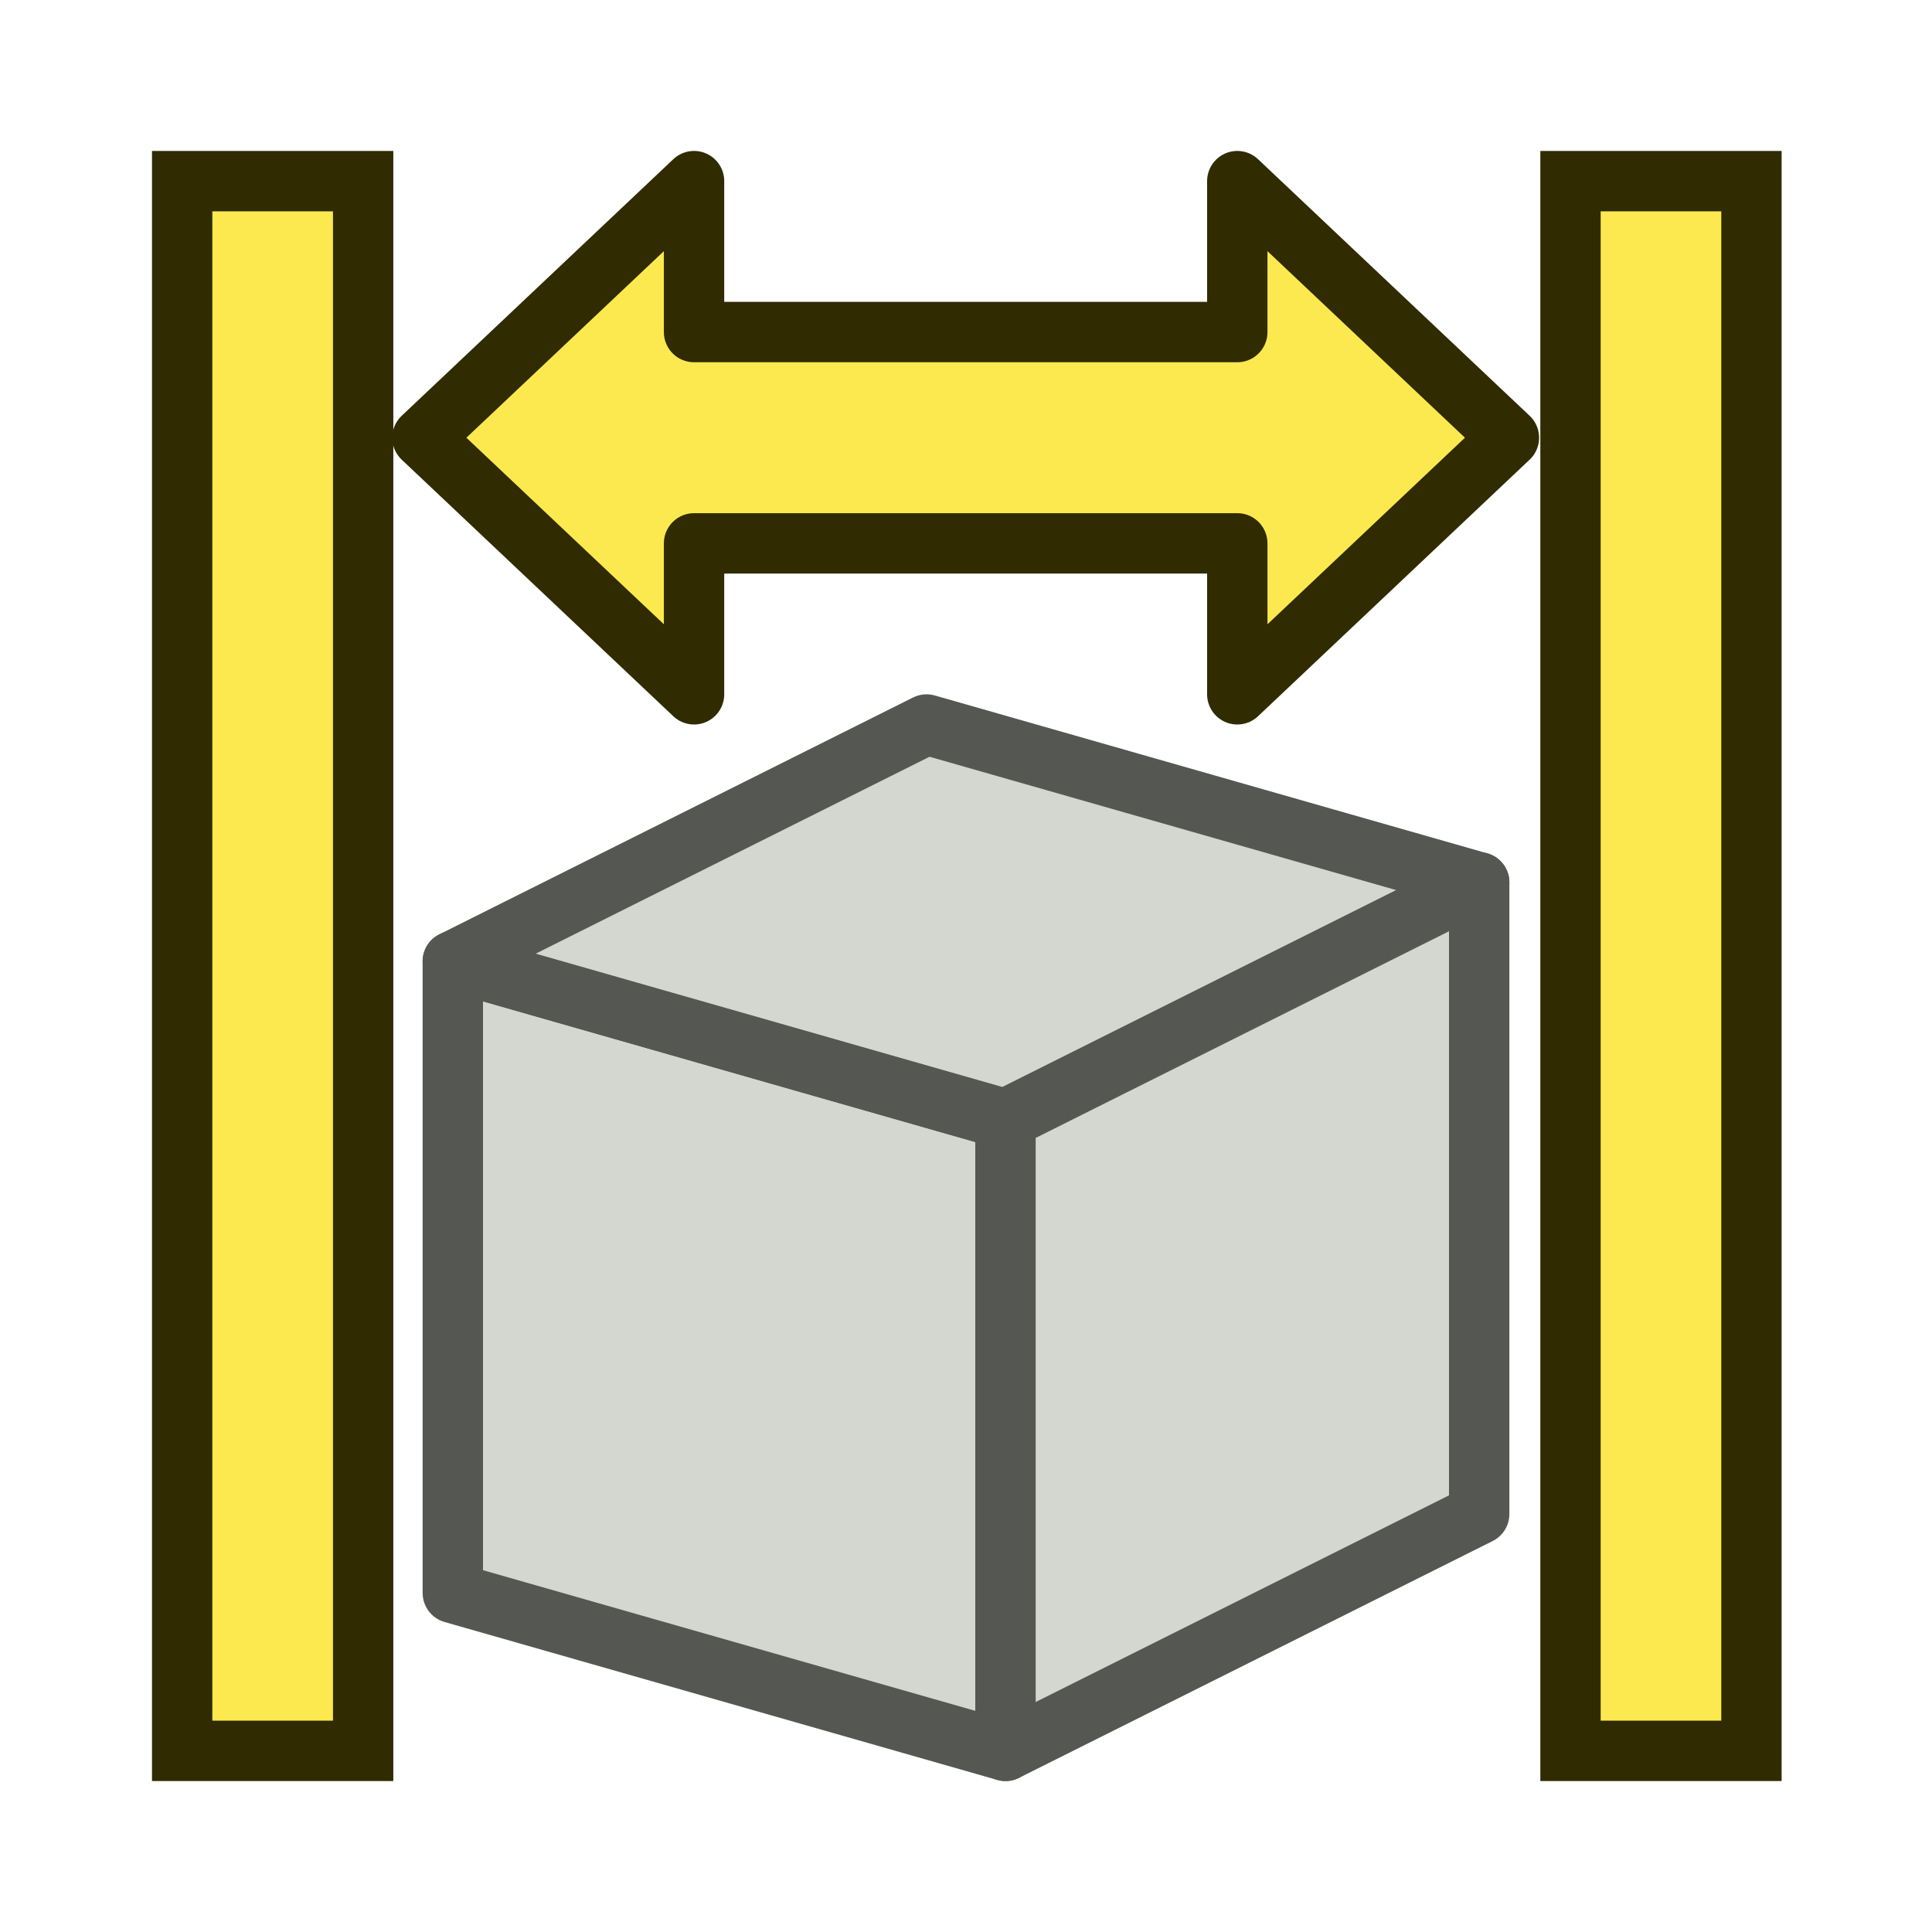 <?xml version="1.0" encoding="UTF-8" standalone="no"?>
<!-- Created with Inkscape (http://www.inkscape.org/) -->

<svg
   version="1.1"
   width="64"
   height="64"
   id="svg4024"
   xmlns="http://www.w3.org/2000/svg"
   xmlns:svg="http://www.w3.org/2000/svg"
   xmlns:rdf="http://www.w3.org/1999/02/22-rdf-syntax-ns#"
   xmlns:cc="http://creativecommons.org/ns#"
   xmlns:dc="http://purl.org/dc/elements/1.1/">
  <defs
     id="defs4026" />
  <g
     id="g2"
     style="display:inline">
    <g
       id="g5167-0"
       style="display:inline"
       transform="translate(-9,9)">
      <g
         transform="translate(9.25,-1.375)"
         id="g1689-6">
        <path
           style="opacity:1;fill:#d3d7cf;fill-opacity:1;stroke:#555753;stroke-width:2;stroke-linecap:round;stroke-linejoin:round;stroke-opacity:1"
           d="M 14.75,45.144 V 24.221 l 18.308,5.231 V 50.375 Z"
           id="path3185-1" />
        <path
           style="opacity:1;fill:#d3d7cf;fill-opacity:1;stroke:#555753;stroke-width:2;stroke-linecap:butt;stroke-linejoin:round;stroke-opacity:1"
           d="M 14.75,24.221 30.442,16.375 48.75,21.606 33.058,29.452 Z"
           id="path3973-4" />
        <path
           style="opacity:1;fill:#d3d7cf;fill-opacity:1;stroke:#555753;stroke-width:2;stroke-linecap:butt;stroke-linejoin:round;stroke-opacity:1"
           d="M 33.058,29.452 V 50.375 L 48.75,42.529 V 21.606 Z"
           id="path3975-5" />
      </g>
    </g>
    <g
       id="layer1-1"
       transform="matrix(1.333,0,0,1,-10.667,2.48e-6)"
       style="display:inline">
      <g
         id="g3-8"
         transform="matrix(0,1.15,-0.862,0,64.774,-4.8)"
         style="stroke-width:0.87">
        <path
           style="fill:#888a85;stroke:#302b00;stroke-width:6.957;stroke-linecap:square;stroke-linejoin:round;stroke-dasharray:none;paint-order:fill markers stroke"
           d="M 12,58 H 52"
           id="path2-6" />
        <path
           style="fill:#888a85;stroke:#fce94f;stroke-width:3.478;stroke-linecap:square;stroke-linejoin:round;stroke-dasharray:none;paint-order:fill markers stroke"
           d="M 12,58 H 52"
           id="path3-6" />
      </g>
      <path
         style="display:inline;fill:#fce94f;stroke:#302b00;stroke-width:2;stroke-linecap:square;stroke-linejoin:round"
         d="m 23,6 v 5 h 18 V 6 l 9,8.5 -9,8.5 v -5 h -18 v 5 l -9,-8.5 z"
         id="path1"
         transform="matrix(0.75,0,0,1,8,-2.4800031e-6)" />
      <g
         id="g5-8"
         transform="matrix(0,1.15,-0.862,0,99.275,-4.8)"
         style="stroke-width:0.87">
        <path
           style="fill:#888a85;stroke:#302b00;stroke-width:6.956;stroke-linecap:square;stroke-linejoin:round;stroke-dasharray:none;paint-order:fill markers stroke"
           d="M 12,58 H 52"
           id="path4-4" />
        <path
           style="fill:#888a85;stroke:#fce94f;stroke-width:3.478;stroke-linecap:square;stroke-linejoin:round;stroke-dasharray:none;paint-order:fill markers stroke"
           d="M 12,58 H 52"
           id="path5-7" />
      </g>
    </g>
  </g>
</svg>
